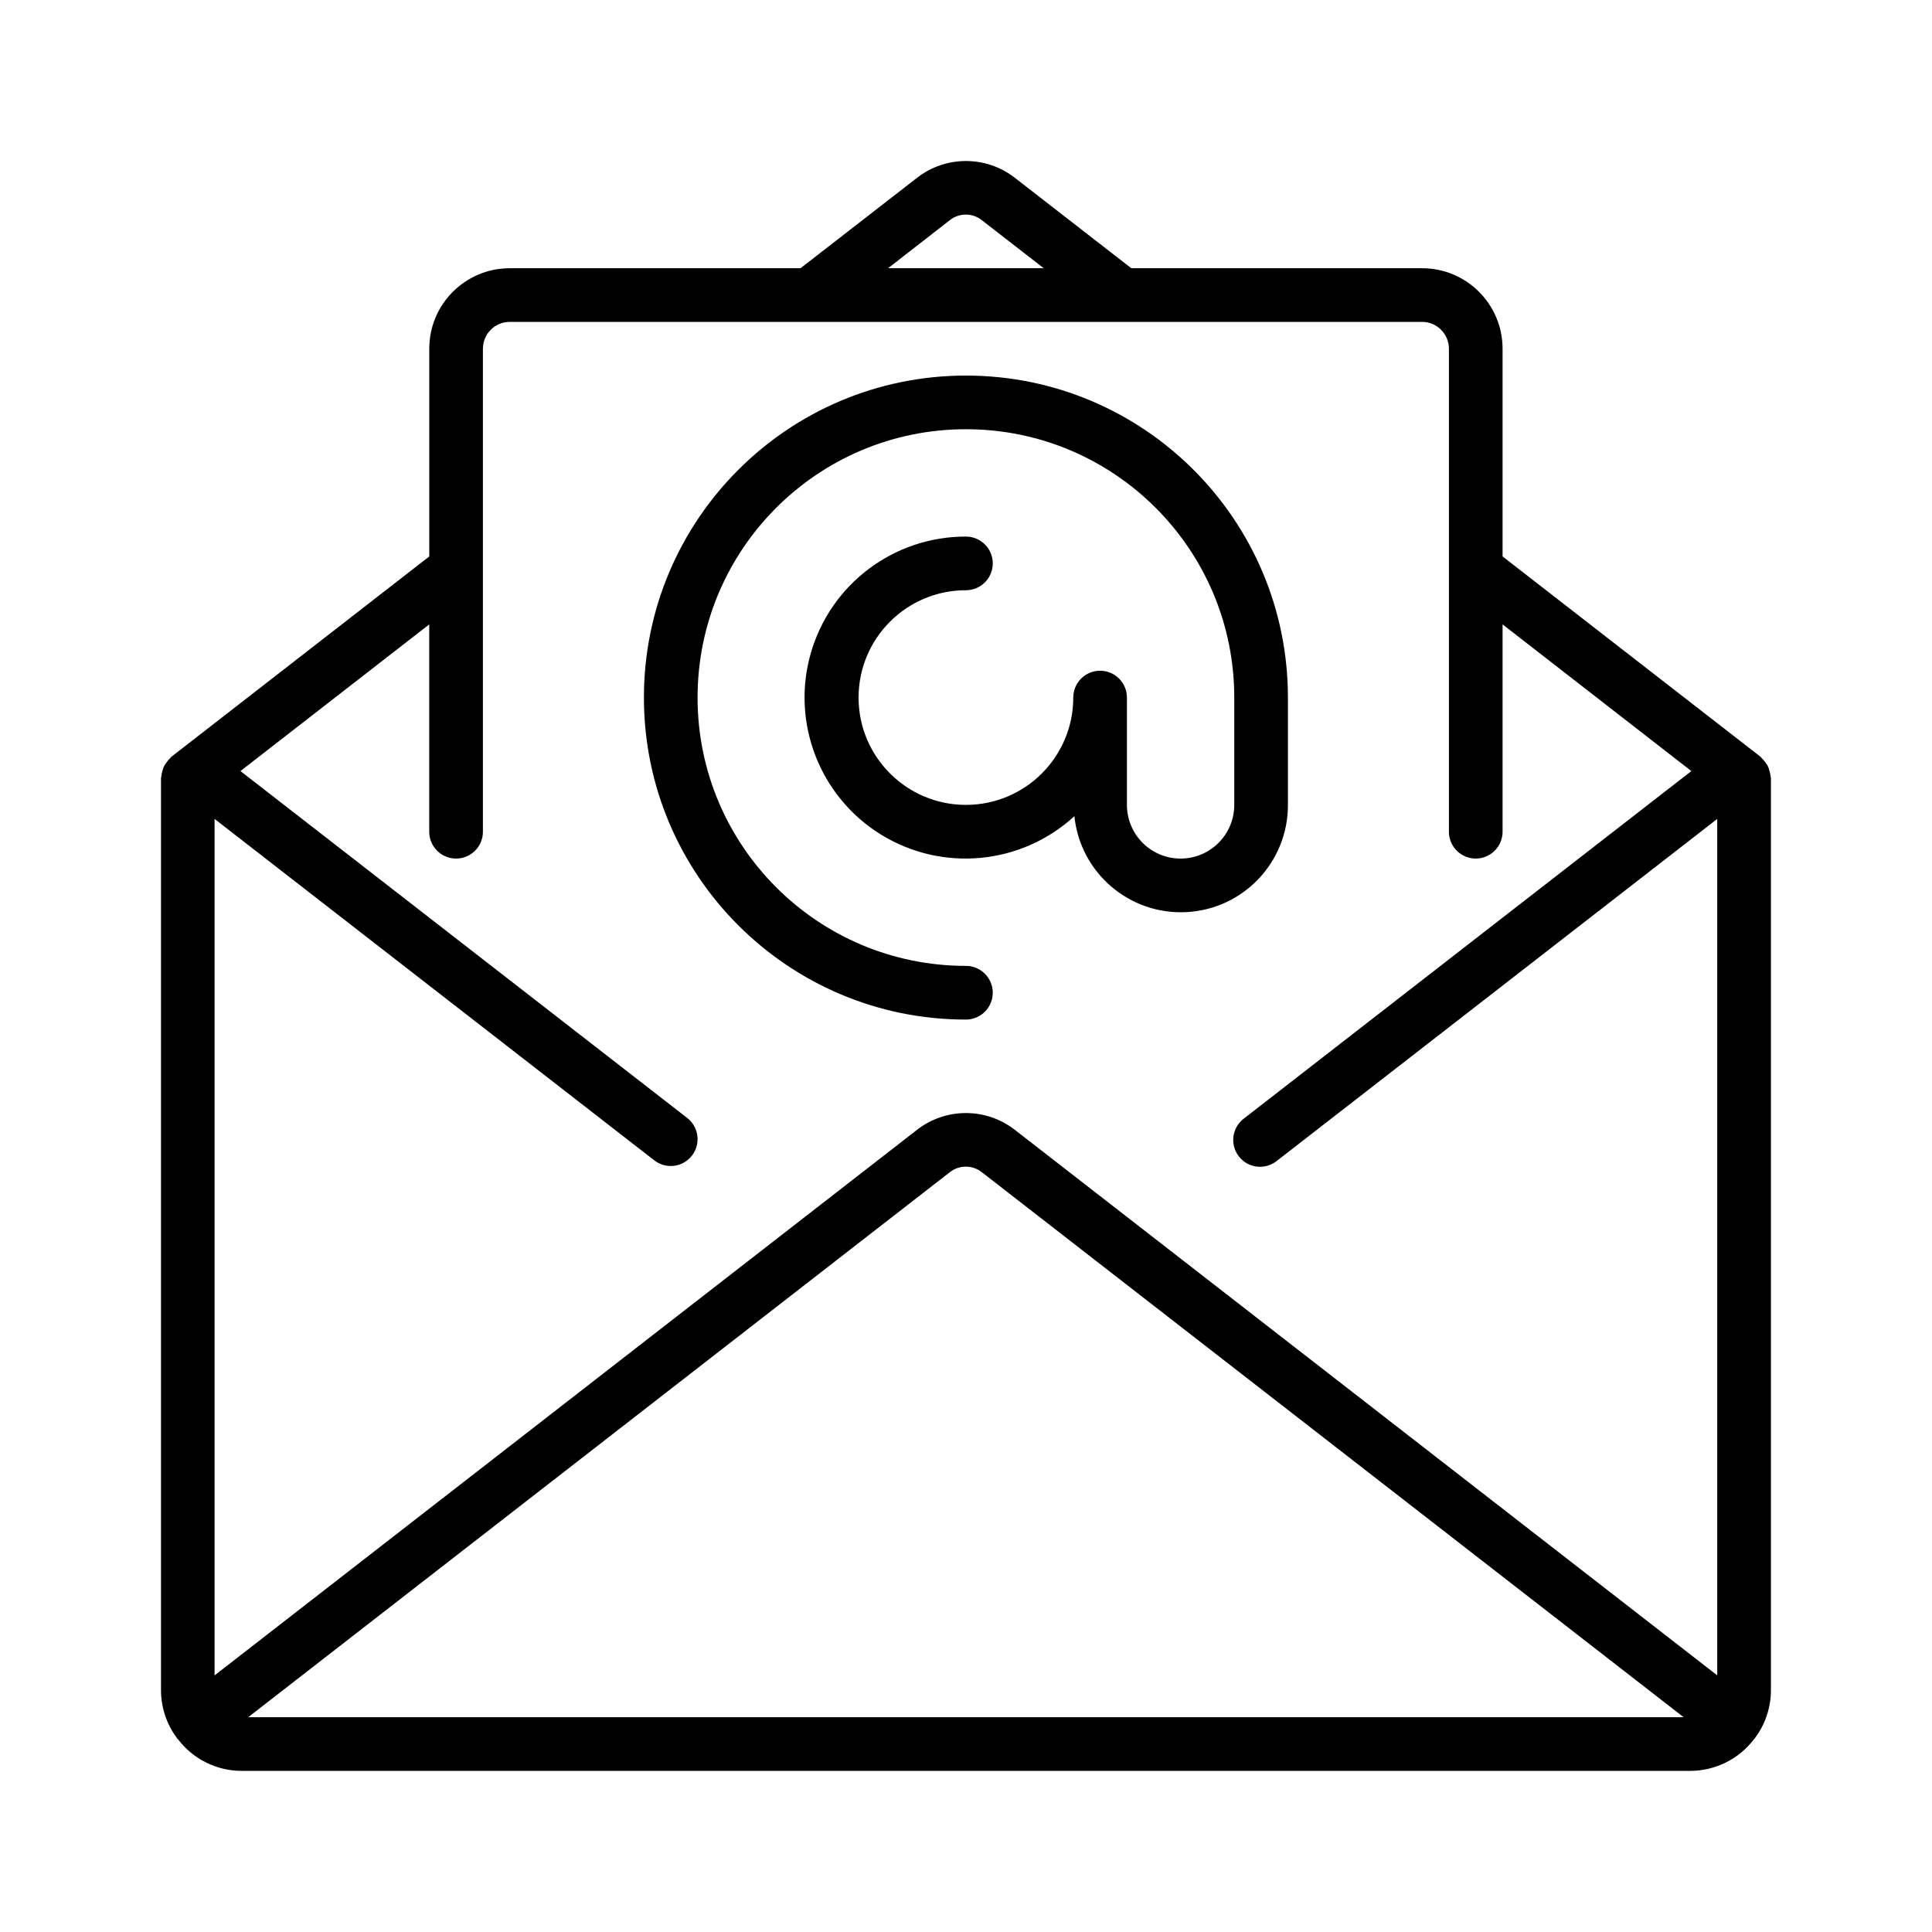 <svg width="48" height="48" viewBox="0 0 48 48" fill="none" xmlns="http://www.w3.org/2000/svg">
<path fill-rule="evenodd" clip-rule="evenodd" d="M43.963 19.155C43.977 19.199 43.986 19.245 43.99 19.291C43.99 19.297 43.992 19.304 43.994 19.31L43.994 19.31C43.996 19.317 43.998 19.323 43.998 19.331V41.997C43.997 42.421 43.86 42.834 43.607 43.174C43.606 43.175 43.605 43.177 43.604 43.178C43.603 43.18 43.603 43.181 43.602 43.183C43.601 43.186 43.6 43.189 43.597 43.193C43.595 43.196 43.592 43.198 43.588 43.201C43.587 43.201 43.586 43.202 43.585 43.203C43.583 43.204 43.581 43.206 43.579 43.208C43.204 43.703 42.619 43.995 41.998 43.997H5.998C5.379 43.995 4.796 43.704 4.422 43.211C4.418 43.207 4.414 43.204 4.41 43.201C4.406 43.198 4.403 43.195 4.401 43.193C4.398 43.19 4.397 43.186 4.395 43.182C4.394 43.18 4.393 43.177 4.391 43.174C4.138 42.834 4.001 42.421 4 41.997V19.329C4 19.322 4.002 19.315 4.004 19.309L4.004 19.309C4.006 19.302 4.008 19.296 4.008 19.289C4.012 19.244 4.021 19.199 4.035 19.155C4.044 19.116 4.057 19.078 4.073 19.041C4.092 19.005 4.114 18.97 4.14 18.939C4.166 18.901 4.195 18.866 4.229 18.835C4.234 18.831 4.237 18.826 4.241 18.82C4.245 18.815 4.249 18.809 4.255 18.804L10.665 13.825V8.664C10.665 7.559 11.56 6.664 12.665 6.664H19.889L22.783 4.418C23.497 3.861 24.499 3.861 25.214 4.418L28.107 6.664H35.331C36.436 6.664 37.331 7.559 37.331 8.664V13.825L43.743 18.804C43.745 18.806 43.747 18.807 43.748 18.809C43.751 18.813 43.754 18.817 43.757 18.82C43.76 18.826 43.764 18.831 43.769 18.835C43.803 18.866 43.832 18.901 43.858 18.939C43.884 18.97 43.906 19.005 43.925 19.041C43.941 19.078 43.953 19.116 43.963 19.155ZM24.393 5.47C24.16 5.285 23.831 5.285 23.598 5.47L22.064 6.664H25.931L24.393 5.47ZM6.166 42.664L23.598 29.123C23.831 28.939 24.16 28.939 24.393 29.123L41.83 42.664H6.166ZM42.664 41.624L42.664 41.625H42.664V41.624ZM25.214 28.071L42.664 41.624V20.346L31.72 28.844C31.532 28.993 31.279 29.03 31.056 28.94C30.834 28.85 30.676 28.648 30.645 28.41C30.613 28.172 30.712 27.936 30.903 27.791L42.021 19.157L37.331 15.513V20.664C37.331 21.032 37.032 21.331 36.664 21.331C36.296 21.331 35.998 21.032 35.998 20.664V8.664C35.998 8.296 35.699 7.997 35.331 7.997H12.664C12.296 7.997 11.998 8.296 11.998 8.664V20.664C11.998 21.032 11.699 21.331 11.331 21.331C10.963 21.331 10.664 21.032 10.664 20.664V15.513L5.974 19.157L17.073 27.775C17.364 28.001 17.417 28.42 17.191 28.711C16.966 29.002 16.547 29.055 16.256 28.829L5.331 20.346V41.625L22.782 28.071C23.497 27.514 24.499 27.514 25.214 28.071Z" fill="currentColor"/>
<path d="M31.998 19.997V17.331C31.998 12.912 28.416 9.331 23.998 9.331C19.58 9.331 15.998 12.912 15.998 17.331C15.998 21.749 19.58 25.331 23.998 25.331C24.366 25.331 24.665 25.032 24.665 24.664C24.665 24.296 24.366 23.997 23.998 23.997C20.316 23.997 17.331 21.012 17.331 17.331C17.331 13.649 20.316 10.664 23.998 10.664C27.68 10.664 30.665 13.649 30.665 17.331V19.997C30.665 20.734 30.068 21.331 29.331 21.331C28.595 21.331 27.998 20.734 27.998 19.997V17.331C27.998 16.962 27.7 16.664 27.331 16.664C26.963 16.664 26.665 16.962 26.665 17.331C26.665 18.803 25.471 19.997 23.998 19.997C22.525 19.997 21.331 18.803 21.331 17.331C21.331 15.858 22.525 14.664 23.998 14.664C24.366 14.664 24.665 14.366 24.665 13.997C24.665 13.629 24.366 13.331 23.998 13.331C22.208 13.327 20.633 14.513 20.142 16.235C19.652 17.956 20.365 19.794 21.888 20.735C23.412 21.675 25.374 21.488 26.693 20.278C26.838 21.688 28.064 22.736 29.479 22.661C30.895 22.586 32.002 21.415 31.998 19.997Z" fill="currentColor"/>
</svg>
